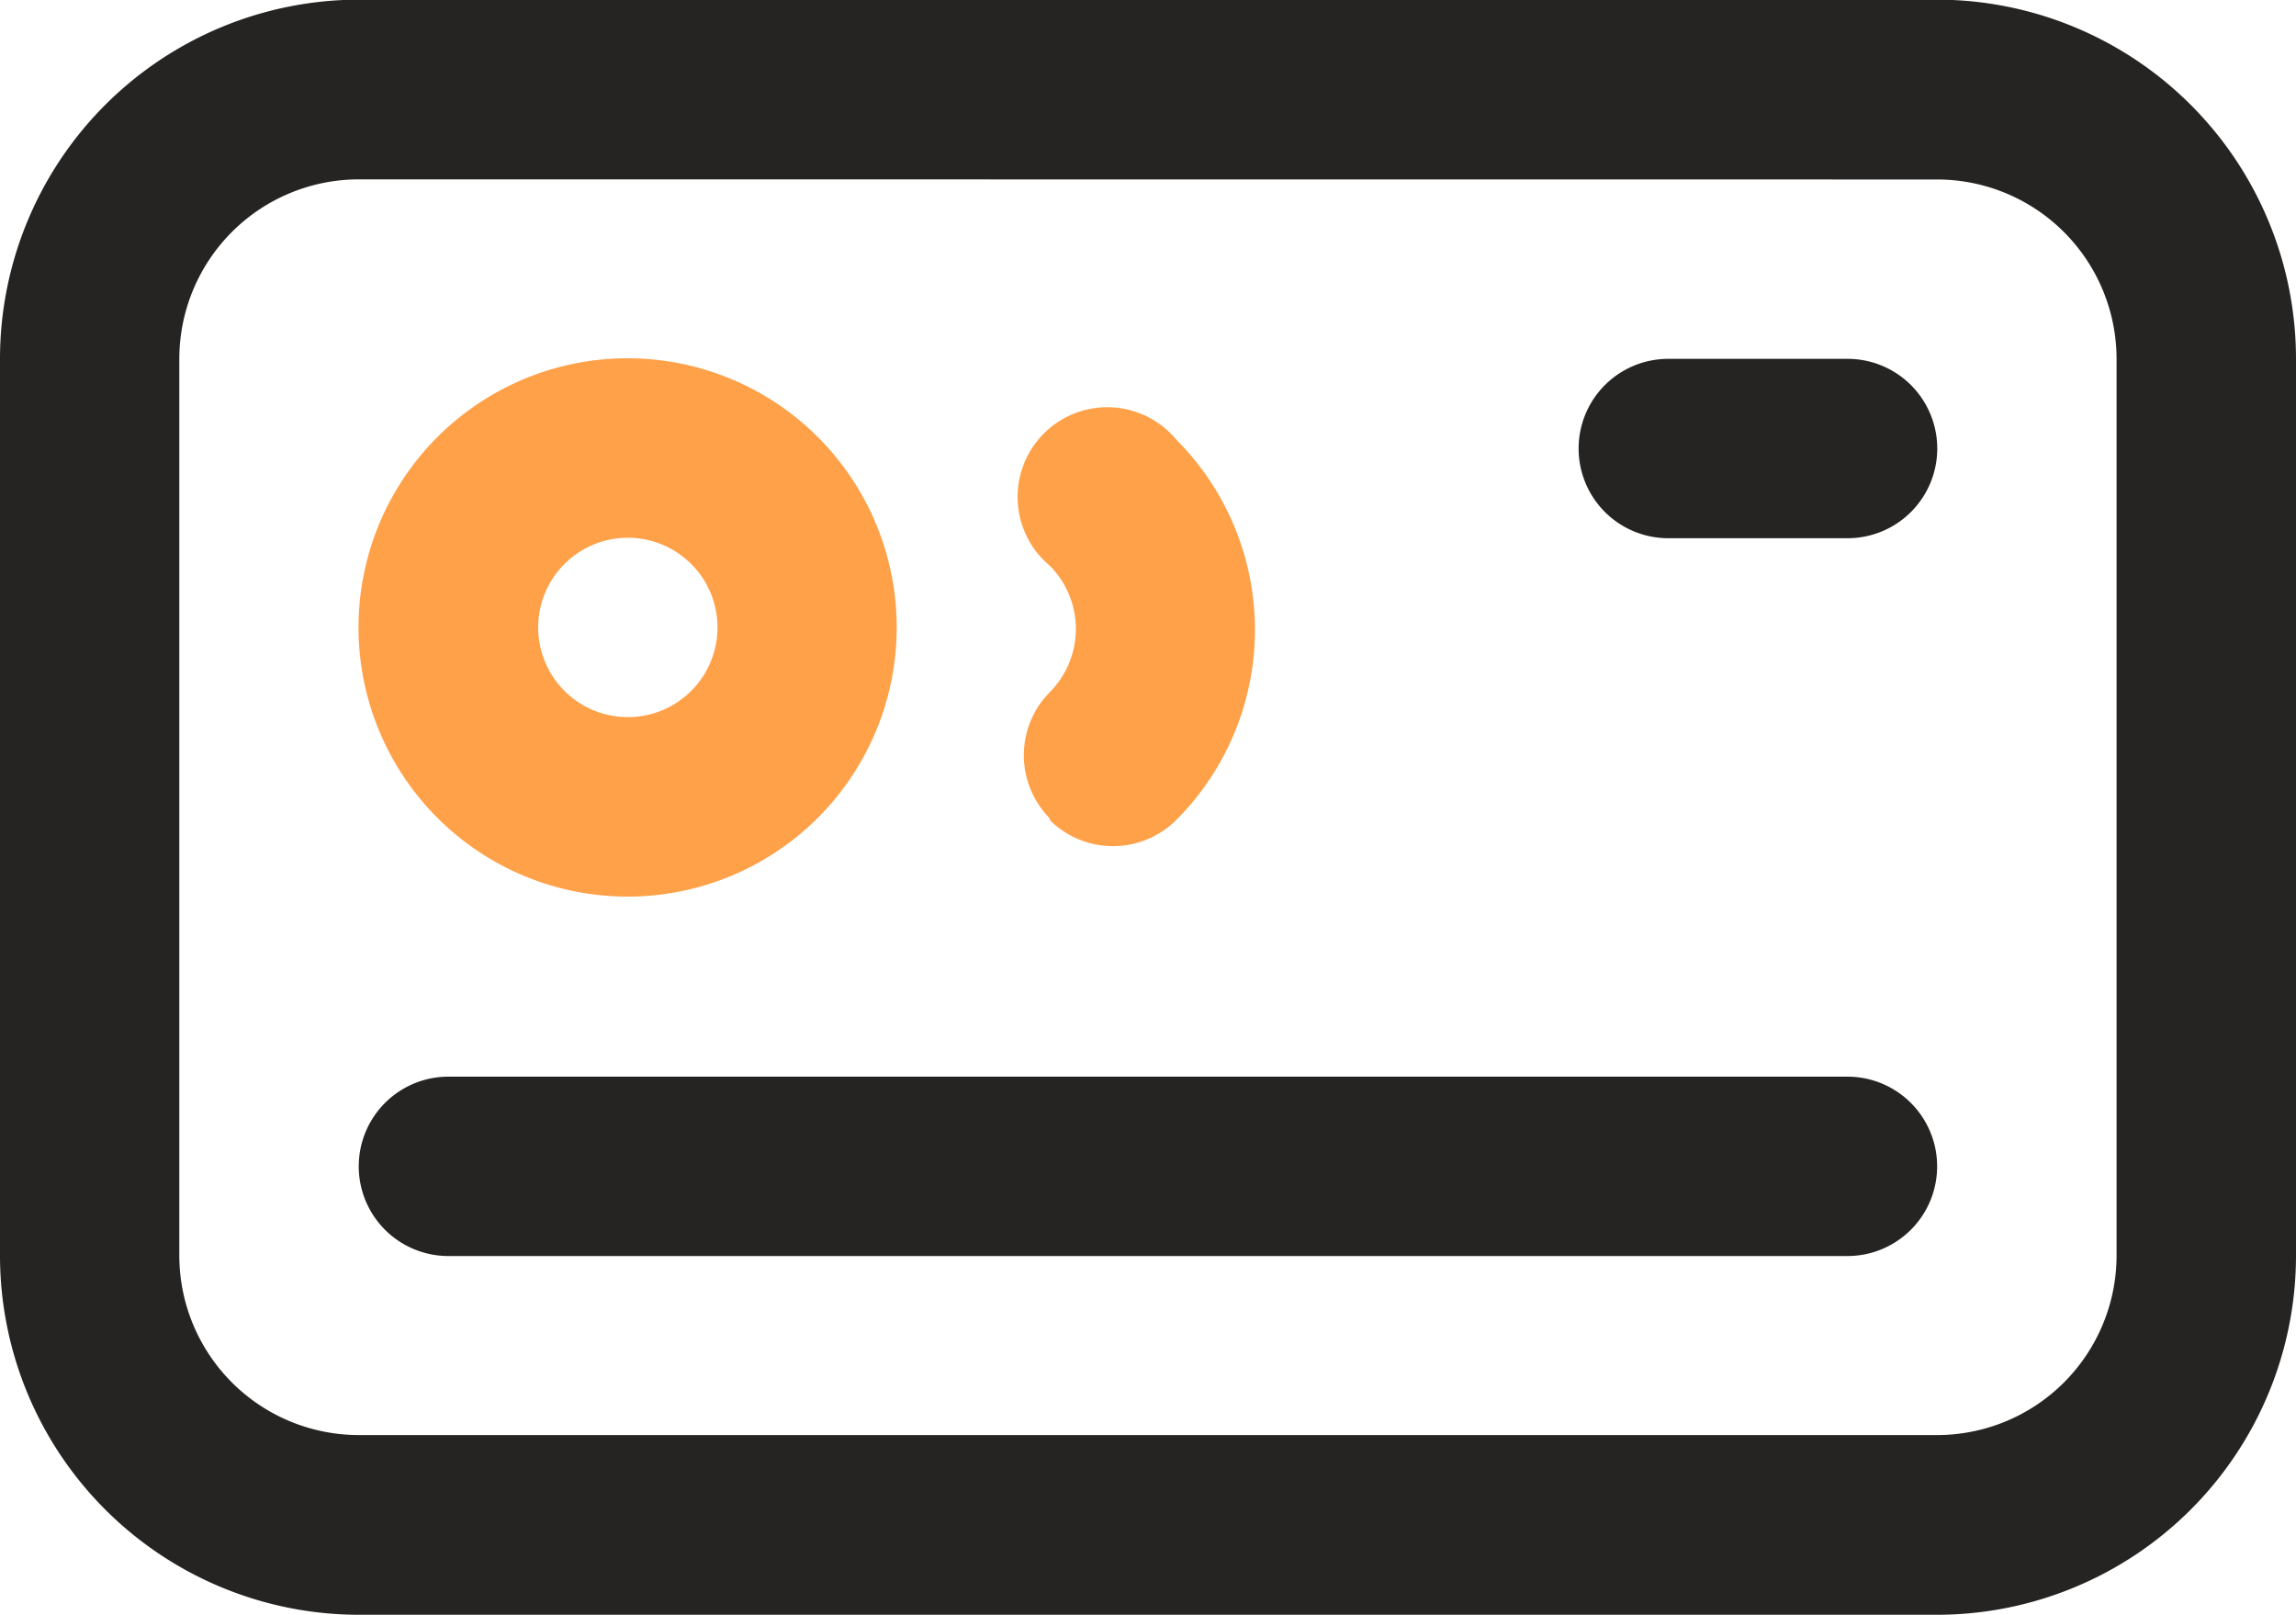 <svg xmlns="http://www.w3.org/2000/svg" width="20" height="14.062" viewBox="0 0 20 14.062">
  <g id="Group_20429" data-name="Group 20429" transform="translate(0 -11.603)">
    <g id="Debit_Card" transform="translate(0 11.603)">
      <g id="Group_20424" data-name="Group 20424">
        <path id="Path_17627" data-name="Path 17627" d="M16.875,25.665H3.125A3.129,3.129,0,0,1,0,22.541V14.728A3.129,3.129,0,0,1,3.125,11.6h13.75A3.129,3.129,0,0,1,20,14.728v7.813A3.129,3.129,0,0,1,16.875,25.665Zm-13.75-12.5a1.564,1.564,0,0,0-1.563,1.563v7.813A1.564,1.564,0,0,0,3.125,24.1h13.75a1.564,1.564,0,0,0,1.562-1.562V14.728a1.564,1.564,0,0,0-1.562-1.562Z" transform="translate(0 -11.603)" fill="#252422"/>
      </g>
      <g id="Group_20425" data-name="Group 20425" transform="translate(3.125 9.375)">
        <path id="Path_17628" data-name="Path 17628" d="M25.182,49.807H12.995a.781.781,0,1,1,0-1.562H25.182a.781.781,0,1,1,0,1.562Z" transform="translate(-12.214 -48.244)" fill="#252422"/>
      </g>
      <g id="Group_20426" data-name="Group 20426" transform="translate(3.125 3.125)">
        <path id="Path_17629" data-name="Path 17629" d="M14.558,28.5A2.344,2.344,0,1,1,16.9,26.16,2.344,2.344,0,0,1,14.558,28.5Zm0-3.125a.781.781,0,1,0,.781.781.781.781,0,0,0-.781-.781Z" transform="translate(-12.214 -23.817)" fill="#ffa149"/>
      </g>
      <g id="Group_20427" data-name="Group 20427" transform="translate(8.917 3.583)">
        <path id="Path_17630" data-name="Path 17630" d="M35.081,29.149a.781.781,0,0,1,0-1.1.781.781,0,0,0,0-1.1.781.781,0,1,1,1.1-1.1,2.344,2.344,0,0,1,0,3.315.781.781,0,0,1-1.1,0Z" transform="translate(-34.853 -25.605)" fill="#ffa149"/>
      </g>
      <g id="Group_20428" data-name="Group 20428" transform="translate(13.75 3.125)">
        <path id="Path_17631" data-name="Path 17631" d="M56.084,25.379H54.522a.781.781,0,1,1,0-1.562h1.562a.781.781,0,0,1,0,1.562Z" transform="translate(-53.74 -23.817)" fill="#252422"/>
      </g>
    </g>
  </g>
</svg>
